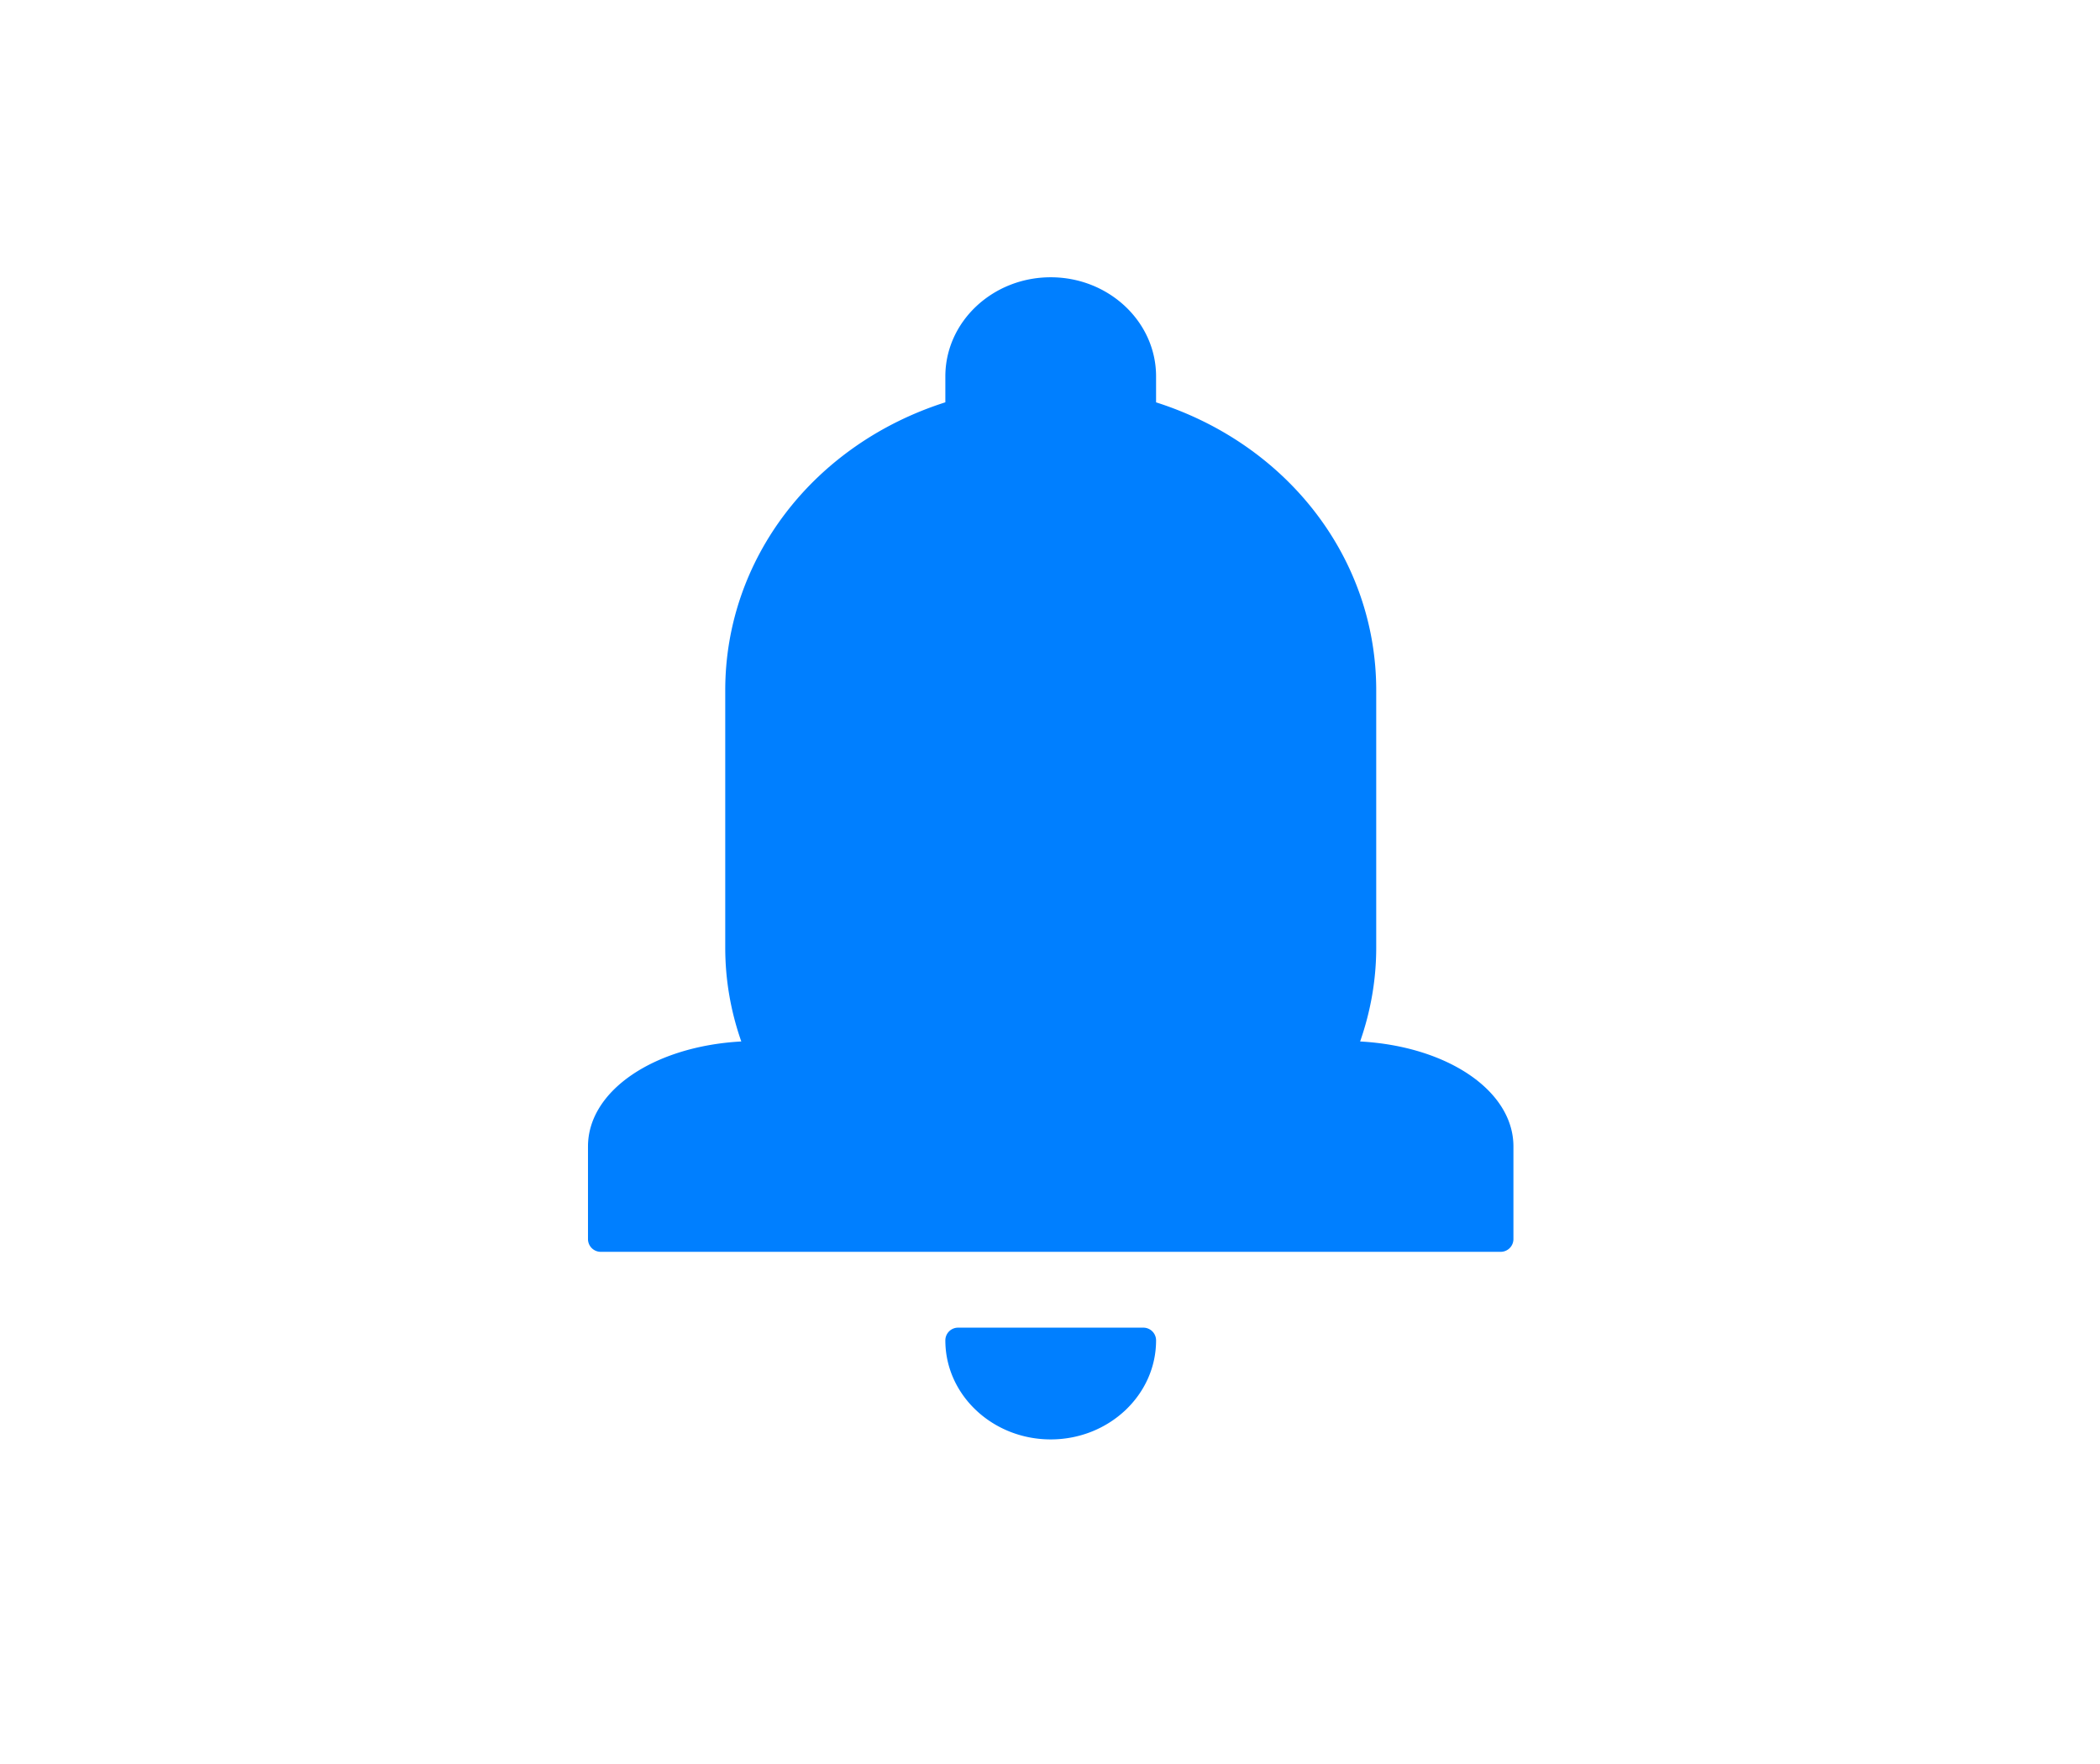<?xml version="1.0" standalone="no"?><!DOCTYPE svg PUBLIC "-//W3C//DTD SVG 1.1//EN" "http://www.w3.org/Graphics/SVG/1.1/DTD/svg11.dtd"><svg t="1587890143259" class="icon" viewBox="0 0 1219 1024" version="1.1" xmlns="http://www.w3.org/2000/svg" p-id="8992" xmlns:xlink="http://www.w3.org/1999/xlink" width="38.094" height="32"><defs><style type="text/css"></style></defs><path d="M663.668 770.679h-107.517a7.384 7.384 0 0 0-7.4 7.402c0 31.691 27.44 57.468 61.154 57.468 33.73 0 61.168-25.777 61.168-57.468a7.386 7.386 0 0 0-7.404-7.402zM789.523 604.553c6.207-17.757 9.344-36.021 9.344-54.455v-149.414c0-76.198-51.121-142.695-127.793-167.126v-15.083c0-31.717-27.438-57.523-61.168-57.523-33.714 0-61.154 25.805-61.154 57.523v15.055c-76.674 24.47-127.768 90.983-127.768 167.153v149.414c0 18.517 3.125 36.782 9.313 54.455-50.584 2.759-88.984 28.538-88.984 60.93v53.78a7.4 7.4 0 0 0 7.4 7.4h522.38a7.412 7.412 0 0 0 7.419-7.4v-53.78c0-32.39-38.416-58.169-88.988-60.928z" p-id="8993" fill="#007fff"></path></svg>
